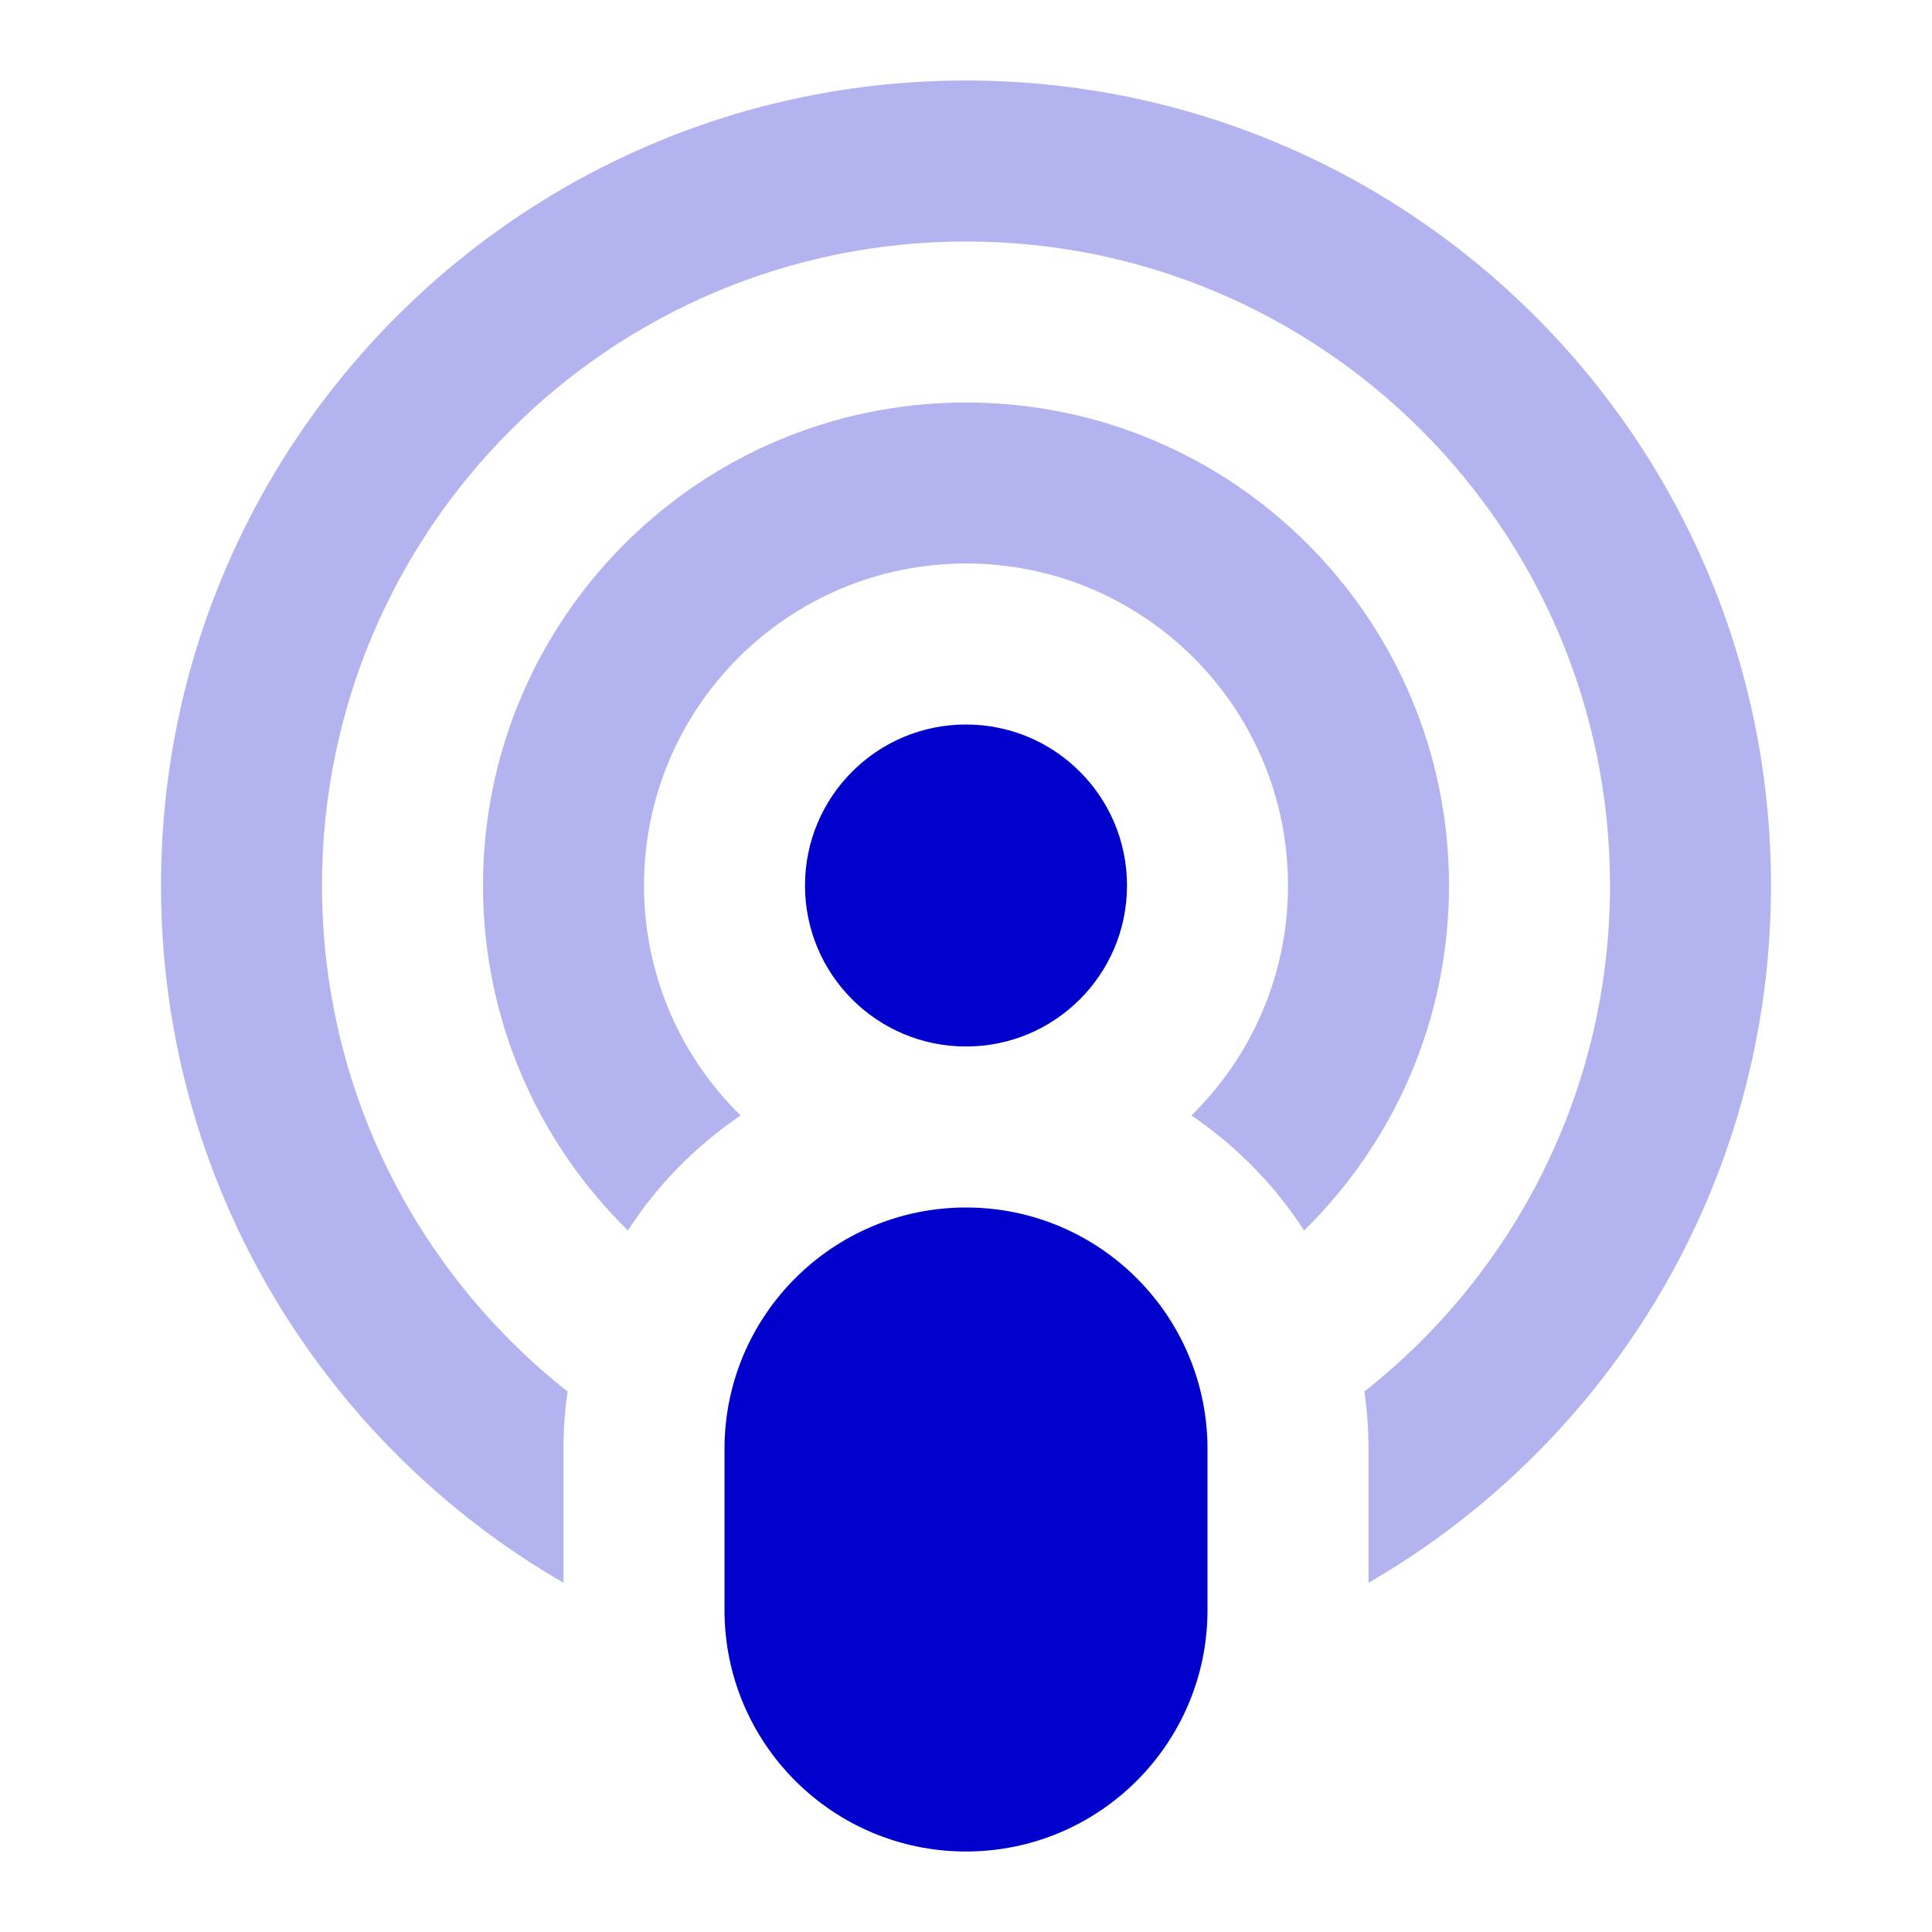 <svg width="24" height="24" viewBox="0 0 24 24" fill="none" xmlns="http://www.w3.org/2000/svg">
<g opacity="0.3">
<path d="M12 3C7.582 3 4 6.582 4 11C4 13.55 5.193 15.821 7.051 17.286C7.017 17.519 7 17.758 7 18V19.662C4.011 17.933 2 14.701 2 11C2 5.477 6.477 1 12 1C17.523 1 22 5.477 22 11C22 14.701 19.989 17.933 17 19.662V18C17 17.758 16.983 17.519 16.949 17.286C18.807 15.821 20 13.55 20 11C20 6.582 16.418 3 12 3Z" fill="#0000CC"/>
<path d="M16.2 15.285C17.311 14.196 18 12.679 18 11C18 7.686 15.314 5 12 5C8.686 5 6 7.686 6 11C6 12.679 6.689 14.196 7.8 15.285C8.166 14.72 8.643 14.234 9.2 13.857C8.46 13.131 8 12.119 8 11C8 8.791 9.791 7 12 7C14.209 7 16 8.791 16 11C16 12.119 15.54 13.131 14.8 13.857C15.357 14.234 15.834 14.72 16.2 15.285Z" fill="#0000CC"/>
</g>
<path d="M12 9C10.895 9 10 9.895 10 11C10 12.105 10.895 13 12 13C13.105 13 14 12.105 14 11C14 9.895 13.105 9 12 9Z" fill="#0000CC"/>
<path d="M12 15C10.343 15 9 16.343 9 18V20C9 21.657 10.343 23 12 23C13.657 23 15 21.657 15 20V18C15 16.343 13.657 15 12 15Z" fill="#0000CC"/>
</svg>
